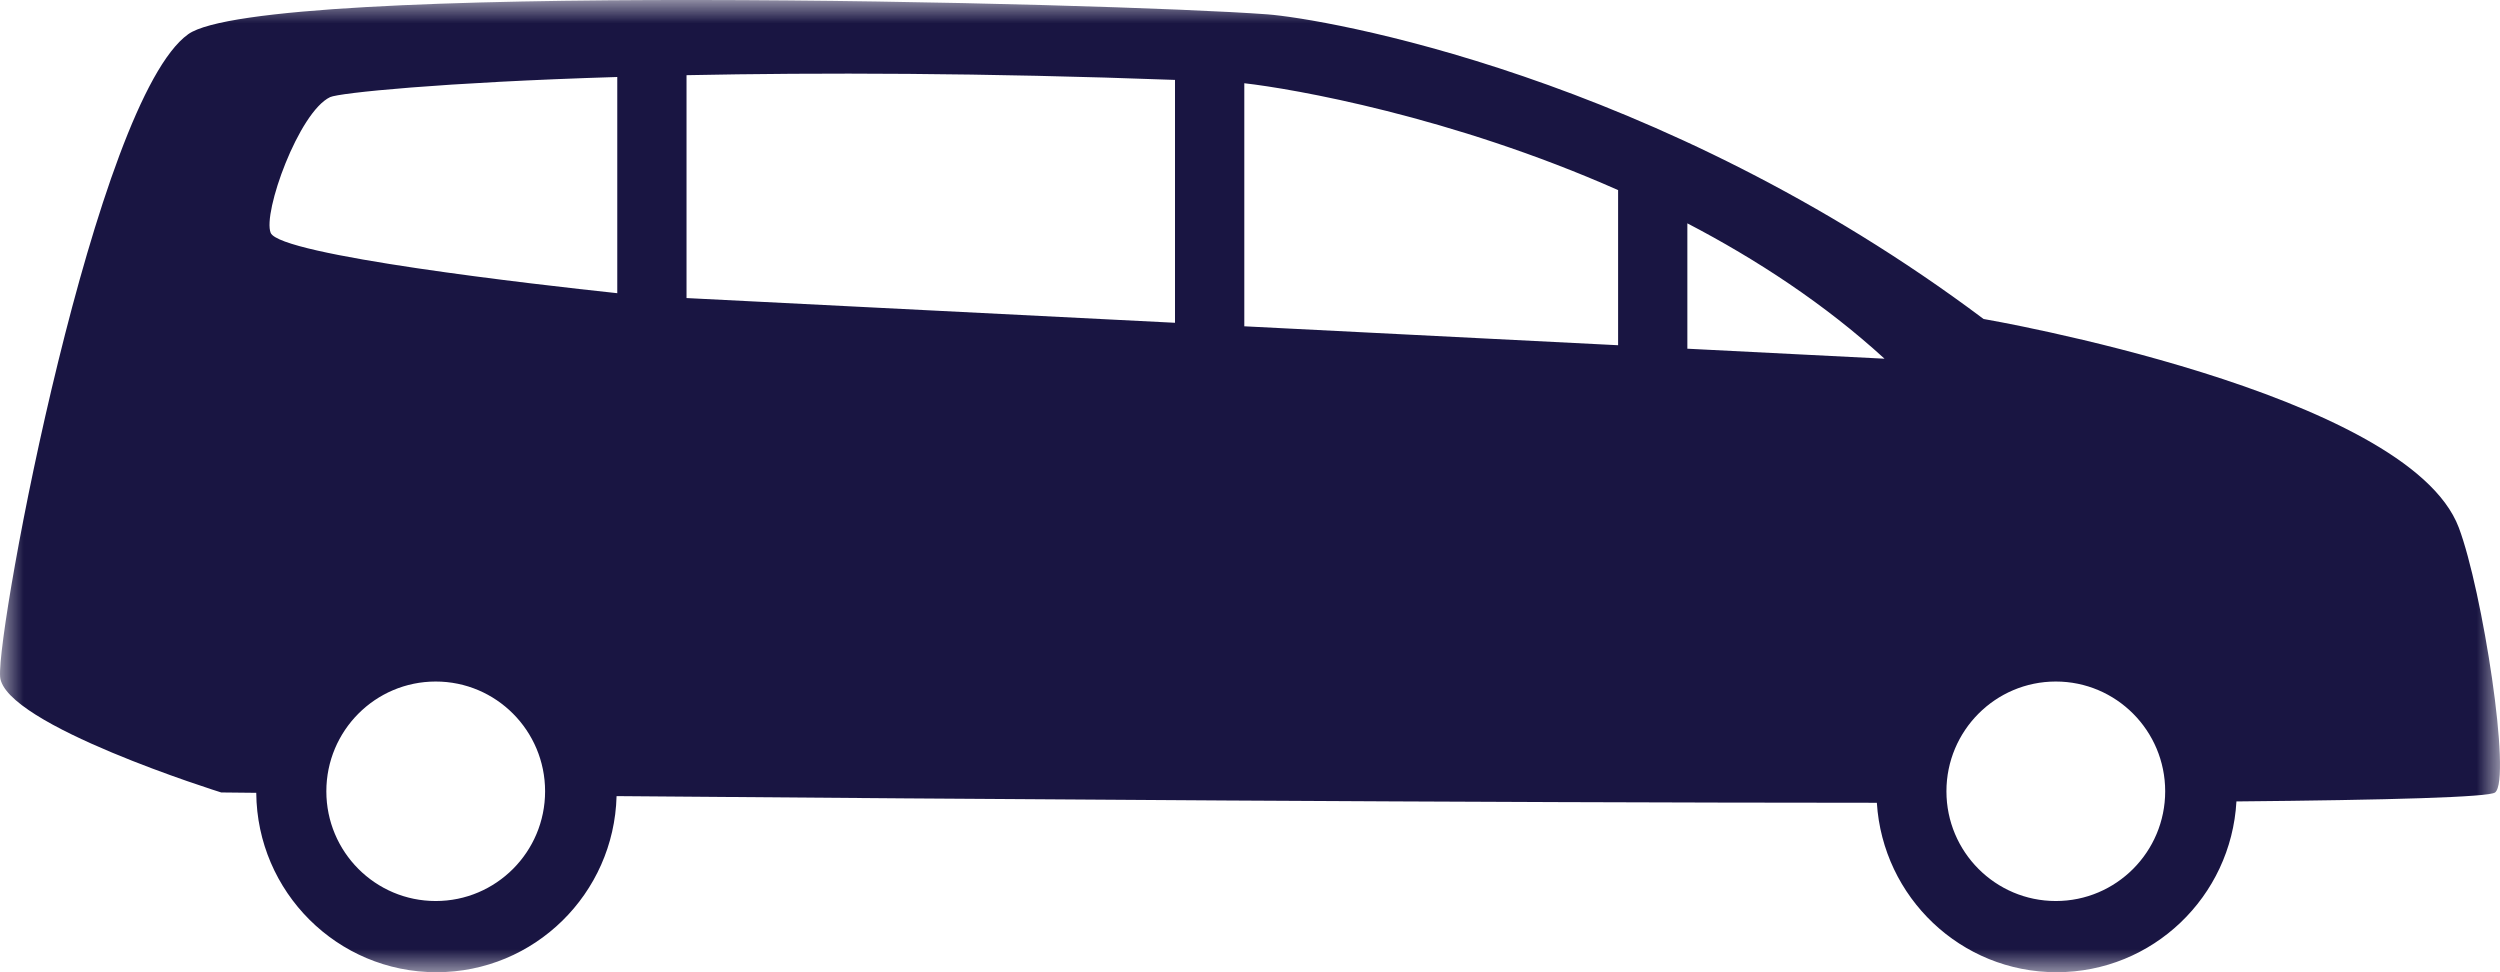 <?xml version="1.0" encoding="UTF-8"?>
<svg width="54px" height="21px" viewBox="0 0 54 21" version="1.1" xmlns="http://www.w3.org/2000/svg" xmlns:xlink="http://www.w3.org/1999/xlink">
    <!-- Generator: Sketch 54.1 (76490) - https://sketchapp.com -->
    <title>Group 3</title>
    <desc>Created with Sketch.</desc>
    <defs>
        <polygon id="path-1" points="0 0 54 0 54 21 0 21"></polygon>
    </defs>
    <g id="Symbols" stroke="none" stroke-width="1" fill="none" fill-rule="evenodd">
        <g id="MERU-cab-fare-chart" transform="translate(-21, -212)">
            <g id="Group-3" transform="translate(21, 212)">
                <mask id="mask-2" fill="white">
                    <use xlink:href="#path-1"></use>
                </mask>
                <g id="Clip-2"></g>
                <path d="M7.13,2.098 C7.322,2.007 9.544,1.779 13.333,1.663 L13.333,6.333 C11.572,6.145 6.049,5.516 5.847,5.03 C5.669,4.601 6.453,2.42 7.13,2.098 L7.13,2.098 Z M7.049,17.092 C7.049,15.783 8.106,14.721 9.412,14.721 C10.716,14.721 11.774,15.783 11.774,17.092 C11.774,18.401 10.716,19.462 9.412,19.462 C8.106,19.462 7.049,18.401 7.049,17.092 L7.049,17.092 Z M14.829,1.624 C17.687,1.566 21.253,1.573 25.38,1.726 L25.38,6.972 L14.829,6.438 L14.829,1.624 Z M26.877,1.798 C27.914,1.915 31.342,2.507 34.951,4.106 L34.951,7.457 L26.877,7.048 L26.877,1.798 Z M36.447,4.824 C37.94,5.602 39.411,6.564 40.706,7.748 L36.447,7.532 L36.447,4.824 Z M42.043,17.092 C42.043,15.783 43.101,14.721 44.406,14.721 C45.71,14.721 46.768,15.783 46.768,17.092 C46.768,18.401 45.71,19.462 44.406,19.462 C43.101,19.462 42.043,18.401 42.043,17.092 L42.043,17.092 Z M0.002,14.614 C0.073,15.651 4.778,17.117 4.778,17.117 C4.778,17.117 5.044,17.12 5.535,17.125 C5.552,19.268 7.288,21 9.428,21 C11.544,21 13.263,19.305 13.318,17.196 C20.823,17.259 31.866,17.338 40.54,17.34 C40.668,19.382 42.355,21 44.422,21 C46.5,21 48.192,19.367 48.307,17.311 C51.624,17.28 53.763,17.22 53.894,17.117 C54.255,16.836 53.619,12.746 53.11,11.396 C52.005,8.463 42.845,6.89 42.845,6.89 C35.788,1.597 28.549,0.398 27.375,0.31 C24.025,0.059 5.666,-0.409 4.065,0.739 C2.069,2.169 -0.072,13.542 0.002,14.614 L0.002,14.614 Z" id="Fill-1" fill="#191542" mask="url(#mask-2)"></path>
            </g>
        </g>
    </g>
</svg>